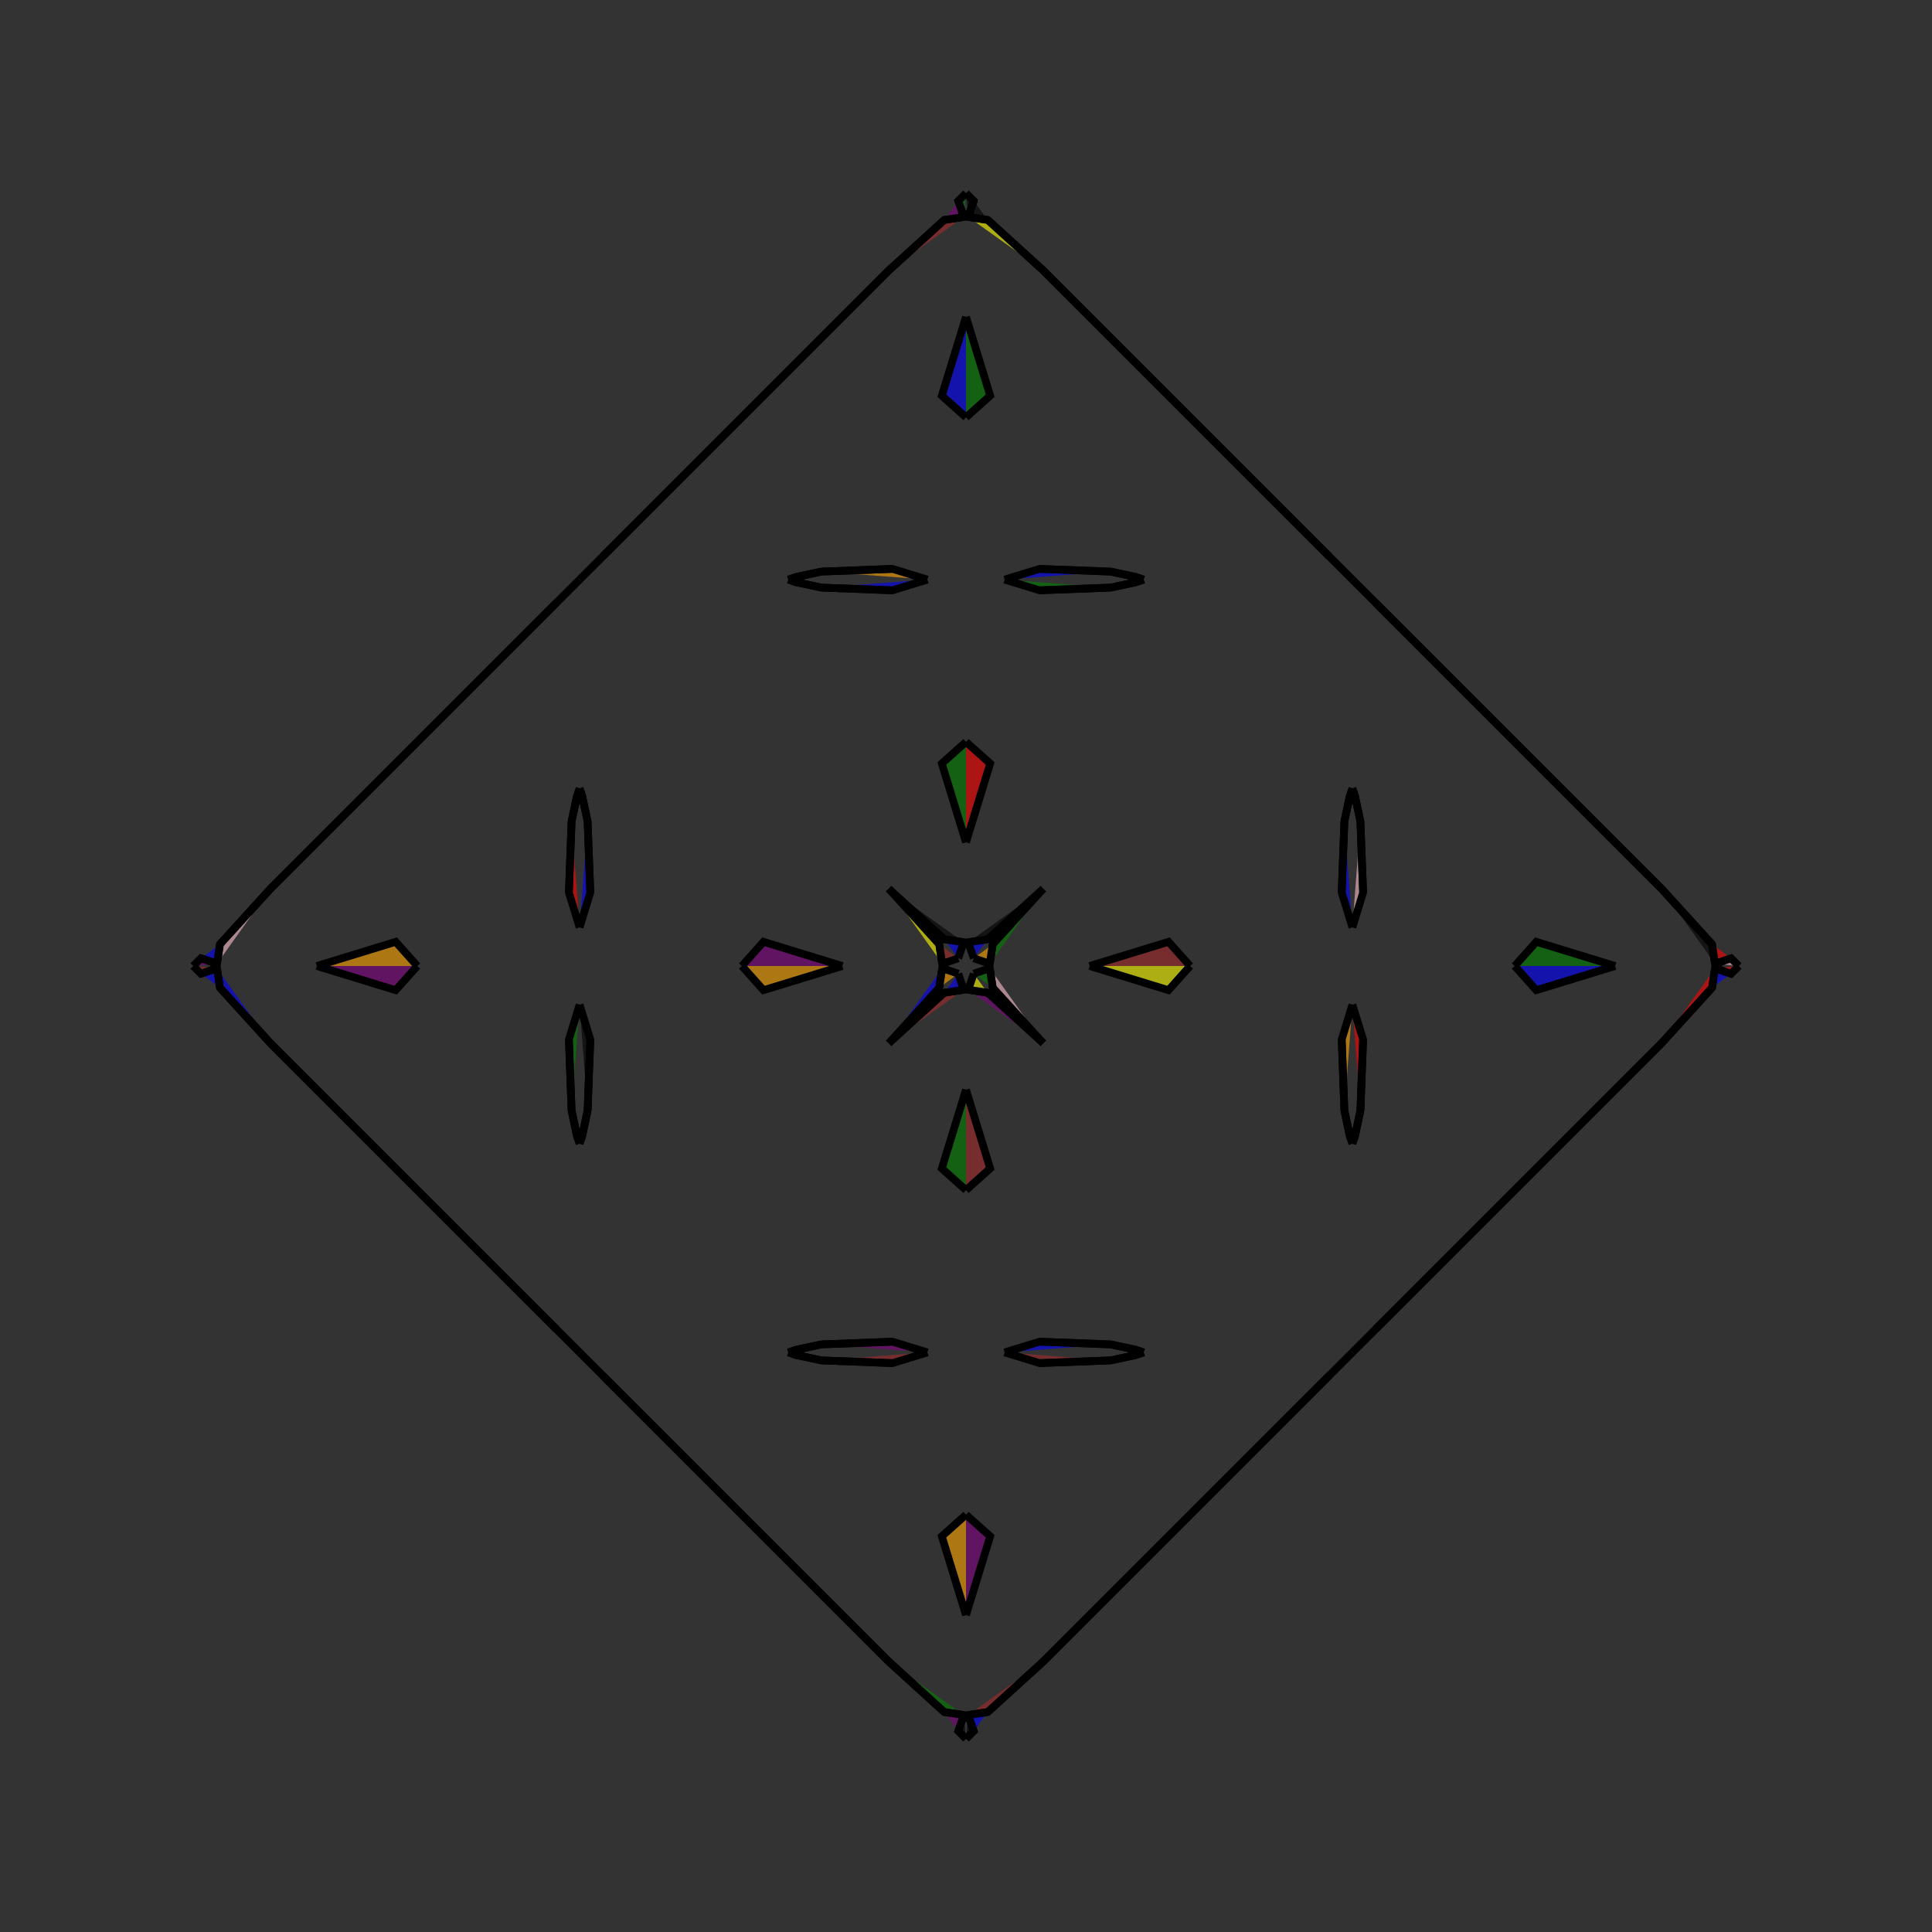 <?xml version="1.0" encoding="UTF-8"?>
<svg xmlns="http://www.w3.org/2000/svg" xmlns:xlink="http://www.w3.org/1999/xlink"
     width="250" height="250" viewBox="-125.0 -125.0 250 250">
<rect x="-125.0" y="-125.0" width="250" height="250" fill="#333333" stroke="none"/>
<defs>
</defs>
<path d="M21.0,79.0 L10.0,90.0 L2.805,96.541" fill="red" fill-opacity="0.6" stroke="black" stroke-width="1" />
<path d="M21.0,-79.0 L10.0,-90.0 L2.805,-96.541" fill="purple" fill-opacity="0.6" stroke="black" stroke-width="1" />
<path d="M16.0,-0.0 L26.204,-3.129 L29.0,-0.0" fill="brown" fill-opacity="0.6" stroke="black" stroke-width="1" />
<path d="M16.0,-0.0 L26.204,3.129 L29.0,-0.0" fill="yellow" fill-opacity="0.6" stroke="black" stroke-width="1" />
<path d="M45.0,55.0 L29.0,71.0 L21.0,79.0" fill="purple" fill-opacity="0.6" stroke="black" stroke-width="1" />
<path d="M45.0,-55.0 L29.0,-71.0 L21.0,-79.0" fill="pink" fill-opacity="0.6" stroke="black" stroke-width="1" />
<path d="M50.0,-5.0 L48.615,-9.505 L48.963,-18.706" fill="blue" fill-opacity="0.6" stroke="black" stroke-width="1" />
<path d="M50.0,5.0 L48.615,9.505 L48.963,18.706" fill="orange" fill-opacity="0.6" stroke="black" stroke-width="1" />
<path d="M48.615,-9.505 L48.963,-18.706 L49.701,-22.167" fill="purple" fill-opacity="0.6" stroke="black" stroke-width="1" />
<path d="M48.615,9.505 L48.963,18.706 L49.701,22.167" fill="blue" fill-opacity="0.6" stroke="black" stroke-width="1" />
<path d="M48.963,-18.706 L49.701,-22.167 L50.0,-23.0" fill="green" fill-opacity="0.6" stroke="black" stroke-width="1" />
<path d="M48.963,18.706 L49.701,22.167 L50.0,23.0" fill="pink" fill-opacity="0.6" stroke="black" stroke-width="1" />
<path d="M50.0,50.0 L47.0,53.0 L45.0,55.0" fill="green" fill-opacity="0.6" stroke="black" stroke-width="1" />
<path d="M50.0,-50.0 L47.0,-53.0 L45.0,-55.0" fill="yellow" fill-opacity="0.6" stroke="black" stroke-width="1" />
<path d="M47.0,53.0 L45.0,55.0 L29.0,71.0" fill="pink" fill-opacity="0.6" stroke="black" stroke-width="1" />
<path d="M47.0,-53.0 L45.0,-55.0 L29.0,-71.0" fill="red" fill-opacity="0.6" stroke="black" stroke-width="1" />
<path d="M29.0,71.0 L21.0,79.0 L10.0,90.0" fill="orange" fill-opacity="0.6" stroke="black" stroke-width="1" />
<path d="M29.0,-71.0 L21.0,-79.0 L10.0,-90.0" fill="black" fill-opacity="0.6" stroke="black" stroke-width="1" />
<path d="M10.0,-10.0 L3.459,-2.805 L3.074,-0.287" fill="green" fill-opacity="0.6" stroke="black" stroke-width="1" />
<path d="M10.0,10.0 L3.459,2.805 L3.074,0.287" fill="pink" fill-opacity="0.6" stroke="black" stroke-width="1" />
<path d="M3.459,-2.805 L3.074,-0.287 L1.0,-1.0" fill="orange" fill-opacity="0.6" stroke="black" stroke-width="1" />
<path d="M3.459,2.805 L3.074,0.287 L1.0,1.0" fill="green" fill-opacity="0.6" stroke="black" stroke-width="1" />
<path d="M0.287,96.926 L1.0,99.0 L0.0,100.0" fill="black" fill-opacity="0.6" stroke="black" stroke-width="1" />
<path d="M0.287,-96.926 L1.0,-99.0 L0.0,-100.0" fill="black" fill-opacity="0.6" stroke="black" stroke-width="1" />
<path d="M-21.0,79.0 L-10.0,90.0 L-2.805,96.541" fill="black" fill-opacity="0.6" stroke="black" stroke-width="1" />
<path d="M-21.0,-79.0 L-10.0,-90.0 L-2.805,-96.541" fill="purple" fill-opacity="0.6" stroke="black" stroke-width="1" />
<path d="M-16.0,-0.0 L-26.204,-3.129 L-29.0,-0.0" fill="purple" fill-opacity="0.6" stroke="black" stroke-width="1" />
<path d="M-16.0,-0.0 L-26.204,3.129 L-29.0,-0.0" fill="orange" fill-opacity="0.6" stroke="black" stroke-width="1" />
<path d="M-45.0,55.0 L-29.0,71.0 L-21.0,79.0" fill="blue" fill-opacity="0.6" stroke="black" stroke-width="1" />
<path d="M-45.0,-55.0 L-29.0,-71.0 L-21.0,-79.0" fill="blue" fill-opacity="0.6" stroke="black" stroke-width="1" />
<path d="M-50.0,-5.0 L-48.615,-9.505 L-48.963,-18.706" fill="blue" fill-opacity="0.6" stroke="black" stroke-width="1" />
<path d="M-50.0,5.0 L-48.615,9.505 L-48.963,18.706" fill="black" fill-opacity="0.6" stroke="black" stroke-width="1" />
<path d="M-48.615,-9.505 L-48.963,-18.706 L-49.701,-22.167" fill="yellow" fill-opacity="0.6" stroke="black" stroke-width="1" />
<path d="M-48.615,9.505 L-48.963,18.706 L-49.701,22.167" fill="black" fill-opacity="0.6" stroke="black" stroke-width="1" />
<path d="M-48.963,-18.706 L-49.701,-22.167 L-50.0,-23.0" fill="red" fill-opacity="0.6" stroke="black" stroke-width="1" />
<path d="M-48.963,18.706 L-49.701,22.167 L-50.0,23.0" fill="blue" fill-opacity="0.6" stroke="black" stroke-width="1" />
<path d="M-50.0,50.0 L-47.0,53.0 L-45.0,55.0" fill="black" fill-opacity="0.6" stroke="black" stroke-width="1" />
<path d="M-50.0,-50.0 L-47.0,-53.0 L-45.0,-55.0" fill="green" fill-opacity="0.6" stroke="black" stroke-width="1" />
<path d="M-47.0,53.0 L-45.0,55.0 L-29.0,71.0" fill="red" fill-opacity="0.6" stroke="black" stroke-width="1" />
<path d="M-47.0,-53.0 L-45.0,-55.0 L-29.0,-71.0" fill="red" fill-opacity="0.6" stroke="black" stroke-width="1" />
<path d="M-29.0,71.0 L-21.0,79.0 L-10.0,90.0" fill="orange" fill-opacity="0.6" stroke="black" stroke-width="1" />
<path d="M-29.0,-71.0 L-21.0,-79.0 L-10.0,-90.0" fill="brown" fill-opacity="0.6" stroke="black" stroke-width="1" />
<path d="M-10.0,-10.0 L-3.459,-2.805 L-3.074,-0.287" fill="yellow" fill-opacity="0.6" stroke="black" stroke-width="1" />
<path d="M-10.0,10.0 L-3.459,2.805 L-3.074,0.287" fill="blue" fill-opacity="0.6" stroke="black" stroke-width="1" />
<path d="M-3.459,-2.805 L-3.074,-0.287 L-1.0,-1.0" fill="brown" fill-opacity="0.6" stroke="black" stroke-width="1" />
<path d="M-3.459,2.805 L-3.074,0.287 L-1.0,1.0" fill="orange" fill-opacity="0.6" stroke="black" stroke-width="1" />
<path d="M-0.287,96.926 L-1.0,99.0 L0.0,100.0" fill="black" fill-opacity="0.6" stroke="black" stroke-width="1" />
<path d="M-0.287,-96.926 L-1.0,-99.0 L0.0,-100.0" fill="green" fill-opacity="0.6" stroke="black" stroke-width="1" />
<path d="M79.0,21.0 L90.0,10.0 L96.541,2.805" fill="purple" fill-opacity="0.6" stroke="black" stroke-width="1" />
<path d="M79.0,-21.0 L90.0,-10.0 L96.541,-2.805" fill="brown" fill-opacity="0.6" stroke="black" stroke-width="1" />
<path d="M84.0,-0.0 L73.796,3.129 L71.0,-0.0" fill="blue" fill-opacity="0.6" stroke="black" stroke-width="1" />
<path d="M84.0,-0.0 L73.796,-3.129 L71.0,-0.0" fill="green" fill-opacity="0.6" stroke="black" stroke-width="1" />
<path d="M55.0,45.0 L71.0,29.0 L79.0,21.0" fill="green" fill-opacity="0.6" stroke="black" stroke-width="1" />
<path d="M55.0,-45.0 L71.0,-29.0 L79.0,-21.0" fill="red" fill-opacity="0.6" stroke="black" stroke-width="1" />
<path d="M50.0,5.0 L51.385,9.505 L51.037,18.706" fill="red" fill-opacity="0.6" stroke="black" stroke-width="1" />
<path d="M50.0,-5.0 L51.385,-9.505 L51.037,-18.706" fill="pink" fill-opacity="0.6" stroke="black" stroke-width="1" />
<path d="M51.385,9.505 L51.037,18.706 L50.299,22.167" fill="brown" fill-opacity="0.6" stroke="black" stroke-width="1" />
<path d="M51.385,-9.505 L51.037,-18.706 L50.299,-22.167" fill="blue" fill-opacity="0.6" stroke="black" stroke-width="1" />
<path d="M51.037,18.706 L50.299,22.167 L50.0,23.0" fill="yellow" fill-opacity="0.6" stroke="black" stroke-width="1" />
<path d="M51.037,-18.706 L50.299,-22.167 L50.0,-23.0" fill="orange" fill-opacity="0.6" stroke="black" stroke-width="1" />
<path d="M50.0,50.0 L53.0,47.0 L55.0,45.0" fill="brown" fill-opacity="0.6" stroke="black" stroke-width="1" />
<path d="M50.0,-50.0 L53.0,-47.0 L55.0,-45.0" fill="purple" fill-opacity="0.6" stroke="black" stroke-width="1" />
<path d="M53.0,47.0 L55.0,45.0 L71.0,29.0" fill="blue" fill-opacity="0.6" stroke="black" stroke-width="1" />
<path d="M53.0,-47.0 L55.0,-45.0 L71.0,-29.0" fill="yellow" fill-opacity="0.6" stroke="black" stroke-width="1" />
<path d="M71.0,29.0 L79.0,21.0 L90.0,10.0" fill="yellow" fill-opacity="0.6" stroke="black" stroke-width="1" />
<path d="M71.0,-29.0 L79.0,-21.0 L90.0,-10.0" fill="black" fill-opacity="0.6" stroke="black" stroke-width="1" />
<path d="M90.0,10.0 L96.541,2.805 L96.926,0.287" fill="red" fill-opacity="0.6" stroke="black" stroke-width="1" />
<path d="M90.0,-10.0 L96.541,-2.805 L96.926,-0.287" fill="black" fill-opacity="0.6" stroke="black" stroke-width="1" />
<path d="M96.541,2.805 L96.926,0.287 L99.0,1.0" fill="blue" fill-opacity="0.6" stroke="black" stroke-width="1" />
<path d="M96.541,-2.805 L96.926,-0.287 L99.0,-1.0" fill="red" fill-opacity="0.6" stroke="black" stroke-width="1" />
<path d="M96.926,0.287 L99.0,1.0 L100.0,-0.0" fill="red" fill-opacity="0.6" stroke="black" stroke-width="1" />
<path d="M96.926,-0.287 L99.0,-1.0 L100.0,-0.0" fill="pink" fill-opacity="0.6" stroke="black" stroke-width="1" />
<path d="M0.0,-16.0 L3.129,-26.204 L0.0,-29.0" fill="red" fill-opacity="0.6" stroke="black" stroke-width="1" />
<path d="M0.0,16.0 L3.129,26.204 L0.0,29.0" fill="brown" fill-opacity="0.6" stroke="black" stroke-width="1" />
<path d="M0.0,84.0 L3.129,73.796 L0.0,71.0" fill="purple" fill-opacity="0.6" stroke="black" stroke-width="1" />
<path d="M0.0,-84.0 L3.129,-73.796 L0.0,-71.0" fill="green" fill-opacity="0.6" stroke="black" stroke-width="1" />
<path d="M5.0,-50.0 L9.505,-48.615 L18.706,-48.963" fill="green" fill-opacity="0.6" stroke="black" stroke-width="1" />
<path d="M5.0,50.0 L9.505,48.615 L18.706,48.963" fill="blue" fill-opacity="0.6" stroke="black" stroke-width="1" />
<path d="M5.0,50.0 L9.505,51.385 L18.706,51.037" fill="brown" fill-opacity="0.6" stroke="black" stroke-width="1" />
<path d="M5.0,-50.0 L9.505,-51.385 L18.706,-51.037" fill="blue" fill-opacity="0.6" stroke="black" stroke-width="1" />
<path d="M9.505,-48.615 L18.706,-48.963 L22.167,-49.701" fill="pink" fill-opacity="0.6" stroke="black" stroke-width="1" />
<path d="M9.505,48.615 L18.706,48.963 L22.167,49.701" fill="black" fill-opacity="0.6" stroke="black" stroke-width="1" />
<path d="M9.505,51.385 L18.706,51.037 L22.167,50.299" fill="black" fill-opacity="0.6" stroke="black" stroke-width="1" />
<path d="M9.505,-51.385 L18.706,-51.037 L22.167,-50.299" fill="orange" fill-opacity="0.6" stroke="black" stroke-width="1" />
<path d="M18.706,-48.963 L22.167,-49.701 L23.0,-50.0" fill="blue" fill-opacity="0.6" stroke="black" stroke-width="1" />
<path d="M18.706,48.963 L22.167,49.701 L23.0,50.0" fill="black" fill-opacity="0.6" stroke="black" stroke-width="1" />
<path d="M18.706,51.037 L22.167,50.299 L23.0,50.0" fill="yellow" fill-opacity="0.6" stroke="black" stroke-width="1" />
<path d="M18.706,-51.037 L22.167,-50.299 L23.0,-50.0" fill="black" fill-opacity="0.6" stroke="black" stroke-width="1" />
<path d="M10.0,-10.0 L2.805,-3.459 L0.287,-3.074" fill="black" fill-opacity="0.6" stroke="black" stroke-width="1" />
<path d="M10.0,10.0 L2.805,3.459 L0.287,3.074" fill="purple" fill-opacity="0.6" stroke="black" stroke-width="1" />
<path d="M10.0,90.0 L2.805,96.541 L0.287,96.926" fill="brown" fill-opacity="0.6" stroke="black" stroke-width="1" />
<path d="M10.0,-90.0 L2.805,-96.541 L0.287,-96.926" fill="yellow" fill-opacity="0.6" stroke="black" stroke-width="1" />
<path d="M2.805,-3.459 L0.287,-3.074 L1.0,-1.0" fill="blue" fill-opacity="0.6" stroke="black" stroke-width="1" />
<path d="M2.805,3.459 L0.287,3.074 L1.0,1.0" fill="yellow" fill-opacity="0.6" stroke="black" stroke-width="1" />
<path d="M2.805,96.541 L0.287,96.926 L1.0,99.0" fill="blue" fill-opacity="0.6" stroke="black" stroke-width="1" />
<path d="M2.805,-96.541 L0.287,-96.926 L1.0,-99.0" fill="black" fill-opacity="0.6" stroke="black" stroke-width="1" />
<path d="M0.0,84.0 L-3.129,73.796 L0.0,71.0" fill="orange" fill-opacity="0.6" stroke="black" stroke-width="1" />
<path d="M0.0,-16.0 L-3.129,-26.204 L0.0,-29.0" fill="green" fill-opacity="0.6" stroke="black" stroke-width="1" />
<path d="M0.0,16.0 L-3.129,26.204 L0.0,29.0" fill="green" fill-opacity="0.6" stroke="black" stroke-width="1" />
<path d="M0.0,-84.0 L-3.129,-73.796 L0.0,-71.0" fill="blue" fill-opacity="0.6" stroke="black" stroke-width="1" />
<path d="M-5.0,50.0 L-9.505,51.385 L-18.706,51.037" fill="brown" fill-opacity="0.6" stroke="black" stroke-width="1" />
<path d="M-5.0,-50.0 L-9.505,-48.615 L-18.706,-48.963" fill="blue" fill-opacity="0.6" stroke="black" stroke-width="1" />
<path d="M-5.0,50.0 L-9.505,48.615 L-18.706,48.963" fill="purple" fill-opacity="0.6" stroke="black" stroke-width="1" />
<path d="M-5.0,-50.0 L-9.505,-51.385 L-18.706,-51.037" fill="orange" fill-opacity="0.6" stroke="black" stroke-width="1" />
<path d="M-9.505,51.385 L-18.706,51.037 L-22.167,50.299" fill="green" fill-opacity="0.6" stroke="black" stroke-width="1" />
<path d="M-9.505,-48.615 L-18.706,-48.963 L-22.167,-49.701" fill="pink" fill-opacity="0.6" stroke="black" stroke-width="1" />
<path d="M-9.505,48.615 L-18.706,48.963 L-22.167,49.701" fill="brown" fill-opacity="0.6" stroke="black" stroke-width="1" />
<path d="M-9.505,-51.385 L-18.706,-51.037 L-22.167,-50.299" fill="orange" fill-opacity="0.6" stroke="black" stroke-width="1" />
<path d="M-18.706,51.037 L-22.167,50.299 L-23.0,50.0" fill="green" fill-opacity="0.6" stroke="black" stroke-width="1" />
<path d="M-18.706,-48.963 L-22.167,-49.701 L-23.0,-50.0" fill="brown" fill-opacity="0.6" stroke="black" stroke-width="1" />
<path d="M-18.706,48.963 L-22.167,49.701 L-23.0,50.0" fill="black" fill-opacity="0.6" stroke="black" stroke-width="1" />
<path d="M-18.706,-51.037 L-22.167,-50.299 L-23.0,-50.0" fill="pink" fill-opacity="0.6" stroke="black" stroke-width="1" />
<path d="M-10.0,90.0 L-2.805,96.541 L-0.287,96.926" fill="green" fill-opacity="0.6" stroke="black" stroke-width="1" />
<path d="M-10.0,-10.0 L-2.805,-3.459 L-0.287,-3.074" fill="black" fill-opacity="0.6" stroke="black" stroke-width="1" />
<path d="M-10.0,10.0 L-2.805,3.459 L-0.287,3.074" fill="brown" fill-opacity="0.6" stroke="black" stroke-width="1" />
<path d="M-10.0,-90.0 L-2.805,-96.541 L-0.287,-96.926" fill="brown" fill-opacity="0.6" stroke="black" stroke-width="1" />
<path d="M-2.805,96.541 L-0.287,96.926 L-1.0,99.0" fill="purple" fill-opacity="0.6" stroke="black" stroke-width="1" />
<path d="M-2.805,-3.459 L-0.287,-3.074 L-1.0,-1.0" fill="blue" fill-opacity="0.6" stroke="black" stroke-width="1" />
<path d="M-2.805,3.459 L-0.287,3.074 L-1.0,1.0" fill="blue" fill-opacity="0.6" stroke="black" stroke-width="1" />
<path d="M-2.805,-96.541 L-0.287,-96.926 L-1.0,-99.0" fill="purple" fill-opacity="0.6" stroke="black" stroke-width="1" />
<path d="M-79.0,-21.0 L-90.0,-10.0 L-96.541,-2.805" fill="purple" fill-opacity="0.6" stroke="black" stroke-width="1" />
<path d="M-79.0,21.0 L-90.0,10.0 L-96.541,2.805" fill="orange" fill-opacity="0.6" stroke="black" stroke-width="1" />
<path d="M-84.0,-0.0 L-73.796,-3.129 L-71.0,-0.0" fill="orange" fill-opacity="0.6" stroke="black" stroke-width="1" />
<path d="M-84.0,-0.0 L-73.796,3.129 L-71.0,-0.0" fill="purple" fill-opacity="0.6" stroke="black" stroke-width="1" />
<path d="M-55.0,-45.0 L-71.0,-29.0 L-79.0,-21.0" fill="brown" fill-opacity="0.6" stroke="black" stroke-width="1" />
<path d="M-55.0,45.0 L-71.0,29.0 L-79.0,21.0" fill="orange" fill-opacity="0.6" stroke="black" stroke-width="1" />
<path d="M-50.0,-5.0 L-51.385,-9.505 L-51.037,-18.706" fill="red" fill-opacity="0.6" stroke="black" stroke-width="1" />
<path d="M-50.0,5.0 L-51.385,9.505 L-51.037,18.706" fill="green" fill-opacity="0.6" stroke="black" stroke-width="1" />
<path d="M-51.385,-9.505 L-51.037,-18.706 L-50.299,-22.167" fill="black" fill-opacity="0.6" stroke="black" stroke-width="1" />
<path d="M-51.385,9.505 L-51.037,18.706 L-50.299,22.167" fill="pink" fill-opacity="0.6" stroke="black" stroke-width="1" />
<path d="M-51.037,-18.706 L-50.299,-22.167 L-50.0,-23.0" fill="yellow" fill-opacity="0.6" stroke="black" stroke-width="1" />
<path d="M-51.037,18.706 L-50.299,22.167 L-50.0,23.0" fill="yellow" fill-opacity="0.6" stroke="black" stroke-width="1" />
<path d="M-50.0,-50.0 L-53.0,-47.0 L-55.0,-45.0" fill="purple" fill-opacity="0.6" stroke="black" stroke-width="1" />
<path d="M-50.0,50.0 L-53.0,47.0 L-55.0,45.0" fill="yellow" fill-opacity="0.6" stroke="black" stroke-width="1" />
<path d="M-53.0,-47.0 L-55.0,-45.0 L-71.0,-29.0" fill="yellow" fill-opacity="0.6" stroke="black" stroke-width="1" />
<path d="M-53.0,47.0 L-55.0,45.0 L-71.0,29.0" fill="purple" fill-opacity="0.6" stroke="black" stroke-width="1" />
<path d="M-71.0,-29.0 L-79.0,-21.0 L-90.0,-10.0" fill="brown" fill-opacity="0.6" stroke="black" stroke-width="1" />
<path d="M-71.0,29.0 L-79.0,21.0 L-90.0,10.0" fill="orange" fill-opacity="0.6" stroke="black" stroke-width="1" />
<path d="M-90.0,-10.0 L-96.541,-2.805 L-96.926,-0.287" fill="pink" fill-opacity="0.6" stroke="black" stroke-width="1" />
<path d="M-90.0,10.0 L-96.541,2.805 L-96.926,0.287" fill="blue" fill-opacity="0.6" stroke="black" stroke-width="1" />
<path d="M-96.541,-2.805 L-96.926,-0.287 L-99.0,-1.0" fill="blue" fill-opacity="0.6" stroke="black" stroke-width="1" />
<path d="M-96.541,2.805 L-96.926,0.287 L-99.0,1.0" fill="blue" fill-opacity="0.6" stroke="black" stroke-width="1" />
<path d="M-96.926,-0.287 L-99.0,-1.0 L-100.0,-0.0" fill="purple" fill-opacity="0.6" stroke="black" stroke-width="1" />
<path d="M-96.926,0.287 L-99.0,1.0 L-100.0,-0.0" fill="brown" fill-opacity="0.6" stroke="black" stroke-width="1" />
</svg>